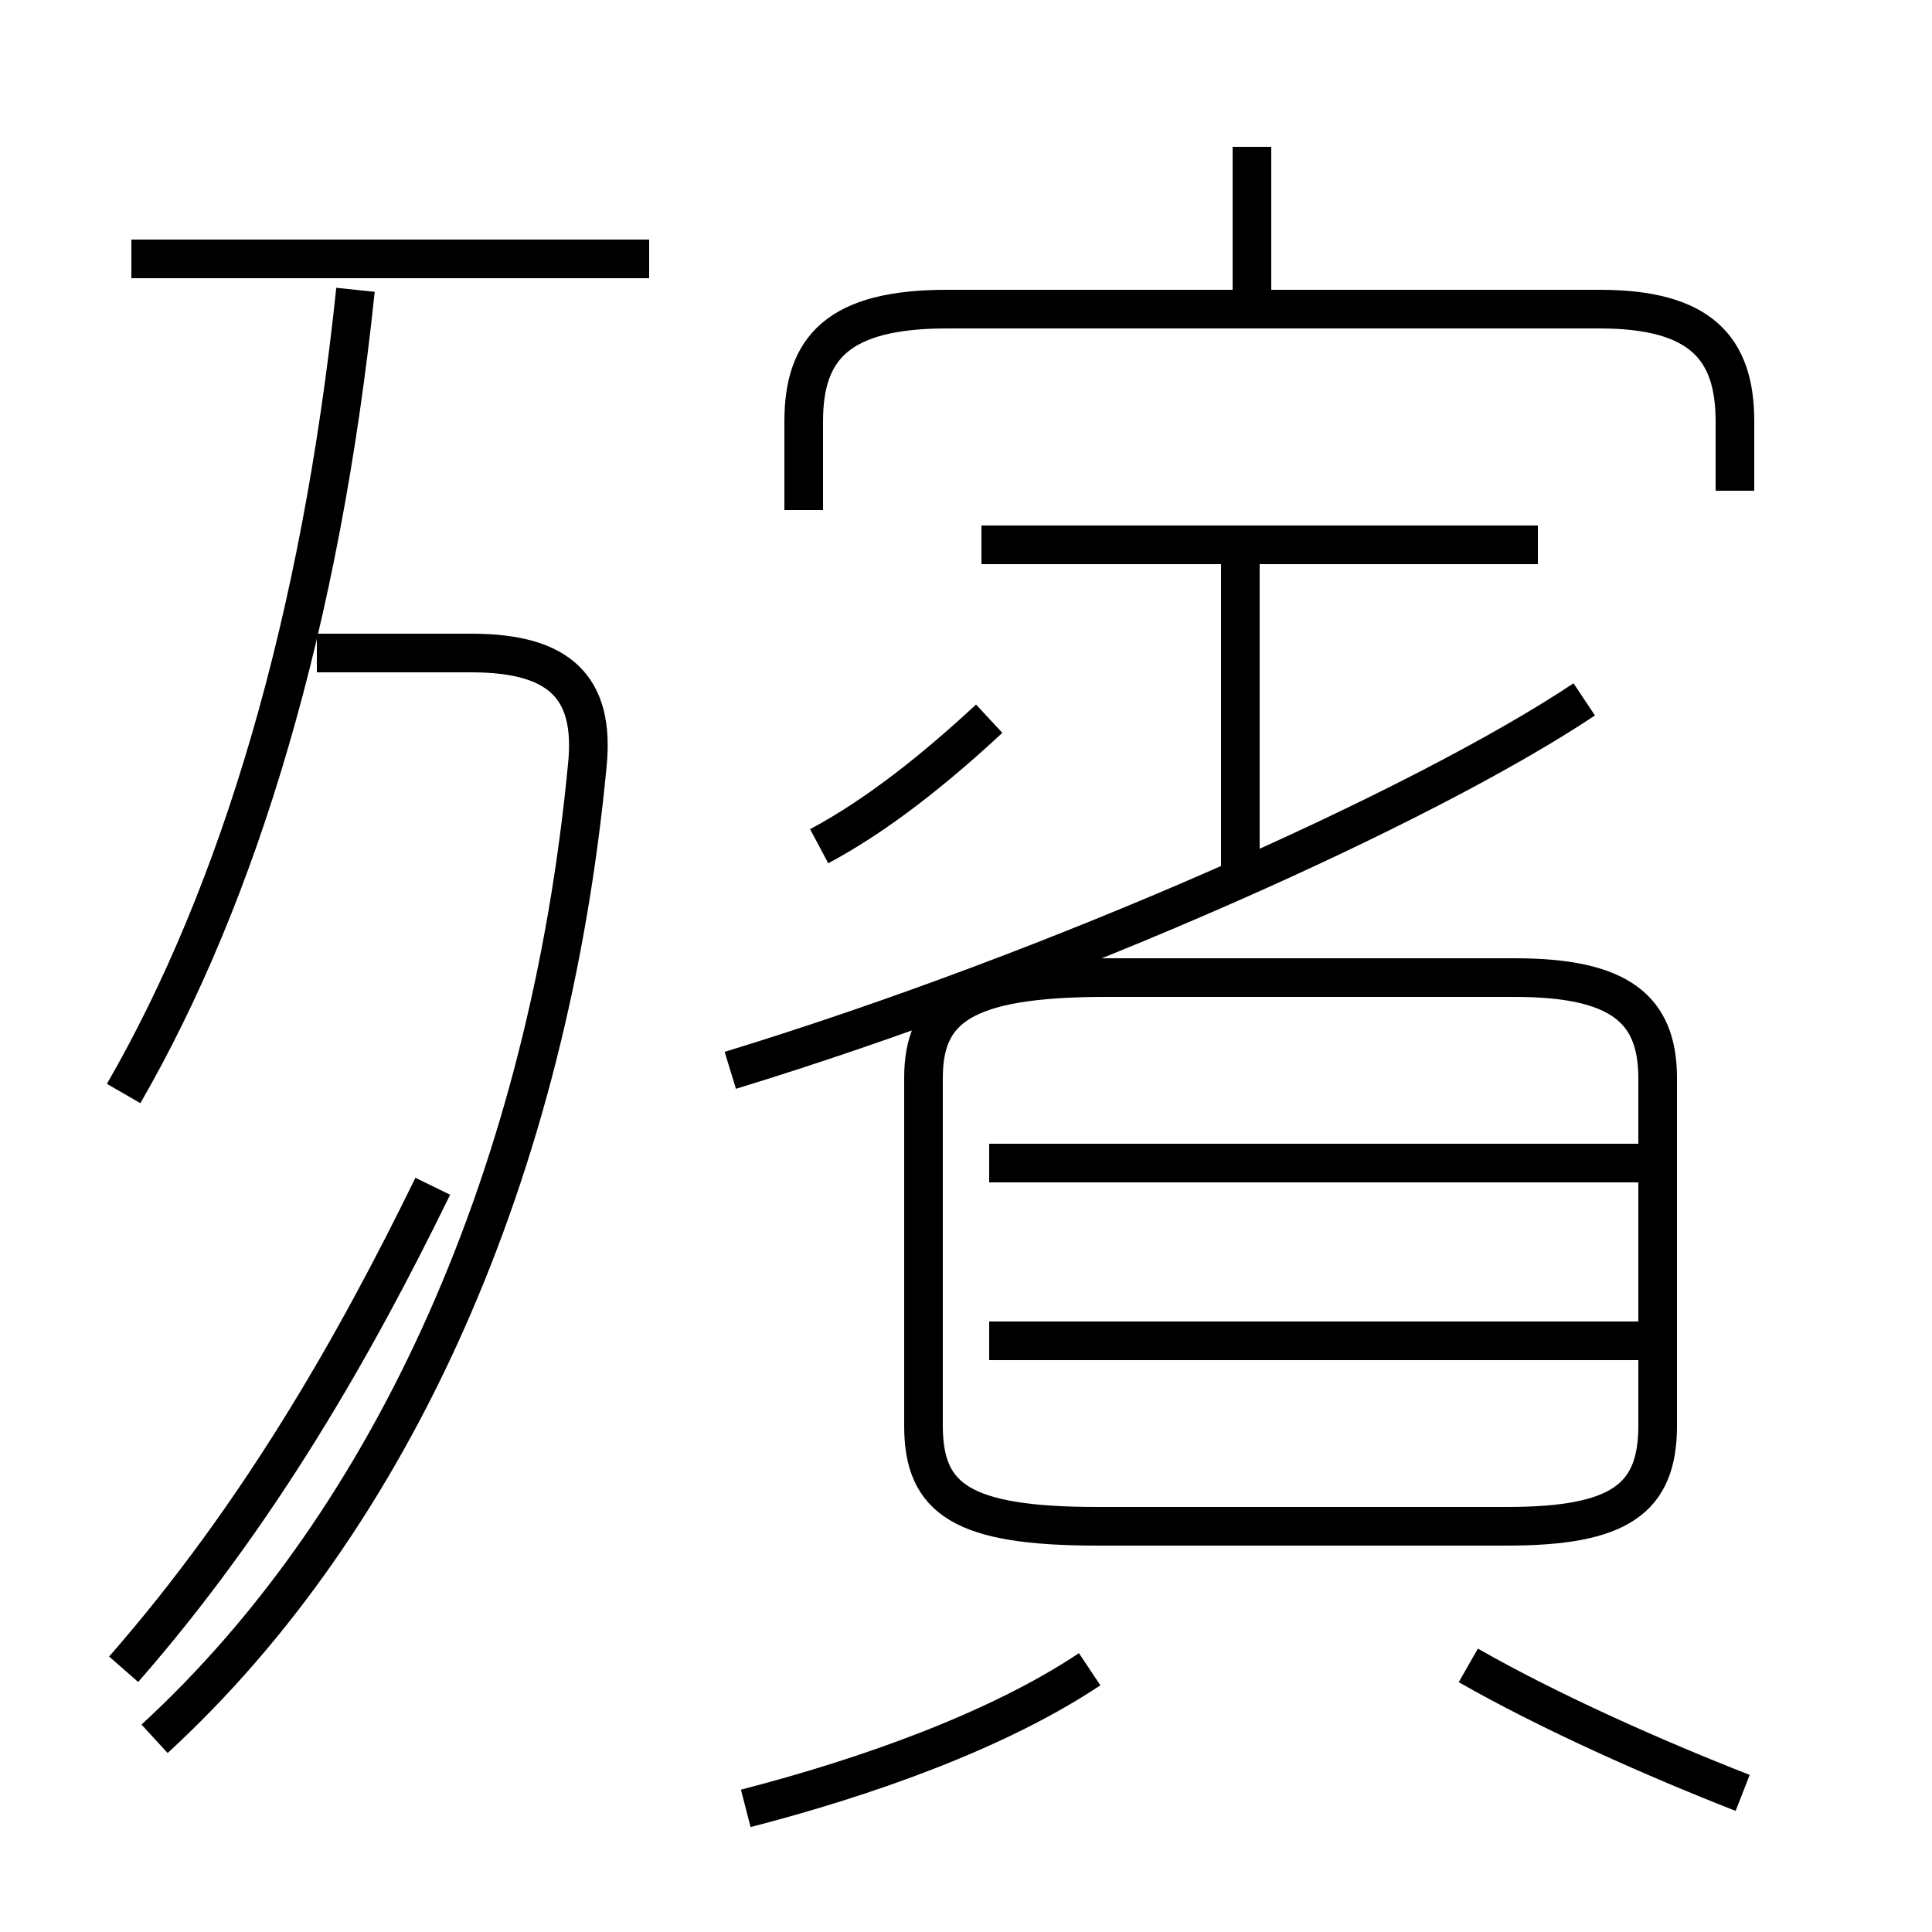 <?xml version='1.0' encoding='utf8'?>
<svg viewBox="0.0 -6.0 50.0 50.0" version="1.1" xmlns="http://www.w3.org/2000/svg">
<rect x="0.0" y="-6.0" width="50.0" height="50.0" fill="#808080" stroke="none"/>
<rect x="-1000" y="-1000" width="2000" height="2000" stroke="white" fill="white"/>
<g style="fill:white;stroke:#000000;  stroke-width:1">
<path d="M 4.0 1.0 C 10.2 -4.7 14.2 -13.7 15.2 -24.2 C 15.4 -26.2 14.5 -27.1 12.2 -27.1 L 8.2 -27.1 M 19.3 2.8 C 22.4 2.0 25.8 0.8 28.2 -0.8 M 11.2 -13.3 C 9.2 -9.2 6.7 -4.8 3.2 -0.8 M 3.2 -15.7 C 6.2 -20.9 8.3 -27.9 9.2 -36.5 M 45.1 2.4 C 42.8 1.5 40.1 0.3 38.0 -0.9 M 39.0 -4.5 L 28.4 -4.5 C 24.9 -4.5 23.9 -5.2 23.9 -7.1 L 23.9 -16.1 C 23.9 -17.9 24.9 -18.7 28.6 -18.7 L 39.2 -18.7 C 41.9 -18.7 42.9 -17.9 42.9 -16.1 L 42.9 -7.1 C 42.9 -5.2 41.9 -4.5 39.0 -4.5 Z M 42.5 -9.3 L 25.6 -9.3 M 42.5 -13.9 L 25.6 -13.9 M 16.8 -37.3 L 3.4 -37.3 M 21.2 -22.1 C 22.7 -22.9 24.2 -24.1 25.6 -25.4 M 18.9 -16.3 C 27.4 -18.9 36.8 -23.1 41.0 -25.9 M 32.1 -21.1 L 32.1 -29.4 M 39.8 -29.9 L 25.4 -29.9 M 44.9 -31.3 L 44.9 -33.1 C 44.9 -35.0 44.0 -36.0 41.4 -36.0 L 24.5 -36.0 C 21.7 -36.0 20.8 -35.0 20.8 -33.1 L 20.8 -30.8 M 32.4 -36.2 L 32.4 -40.2" transform="translate(0.0, 38.0)" />
</g>
</svg>